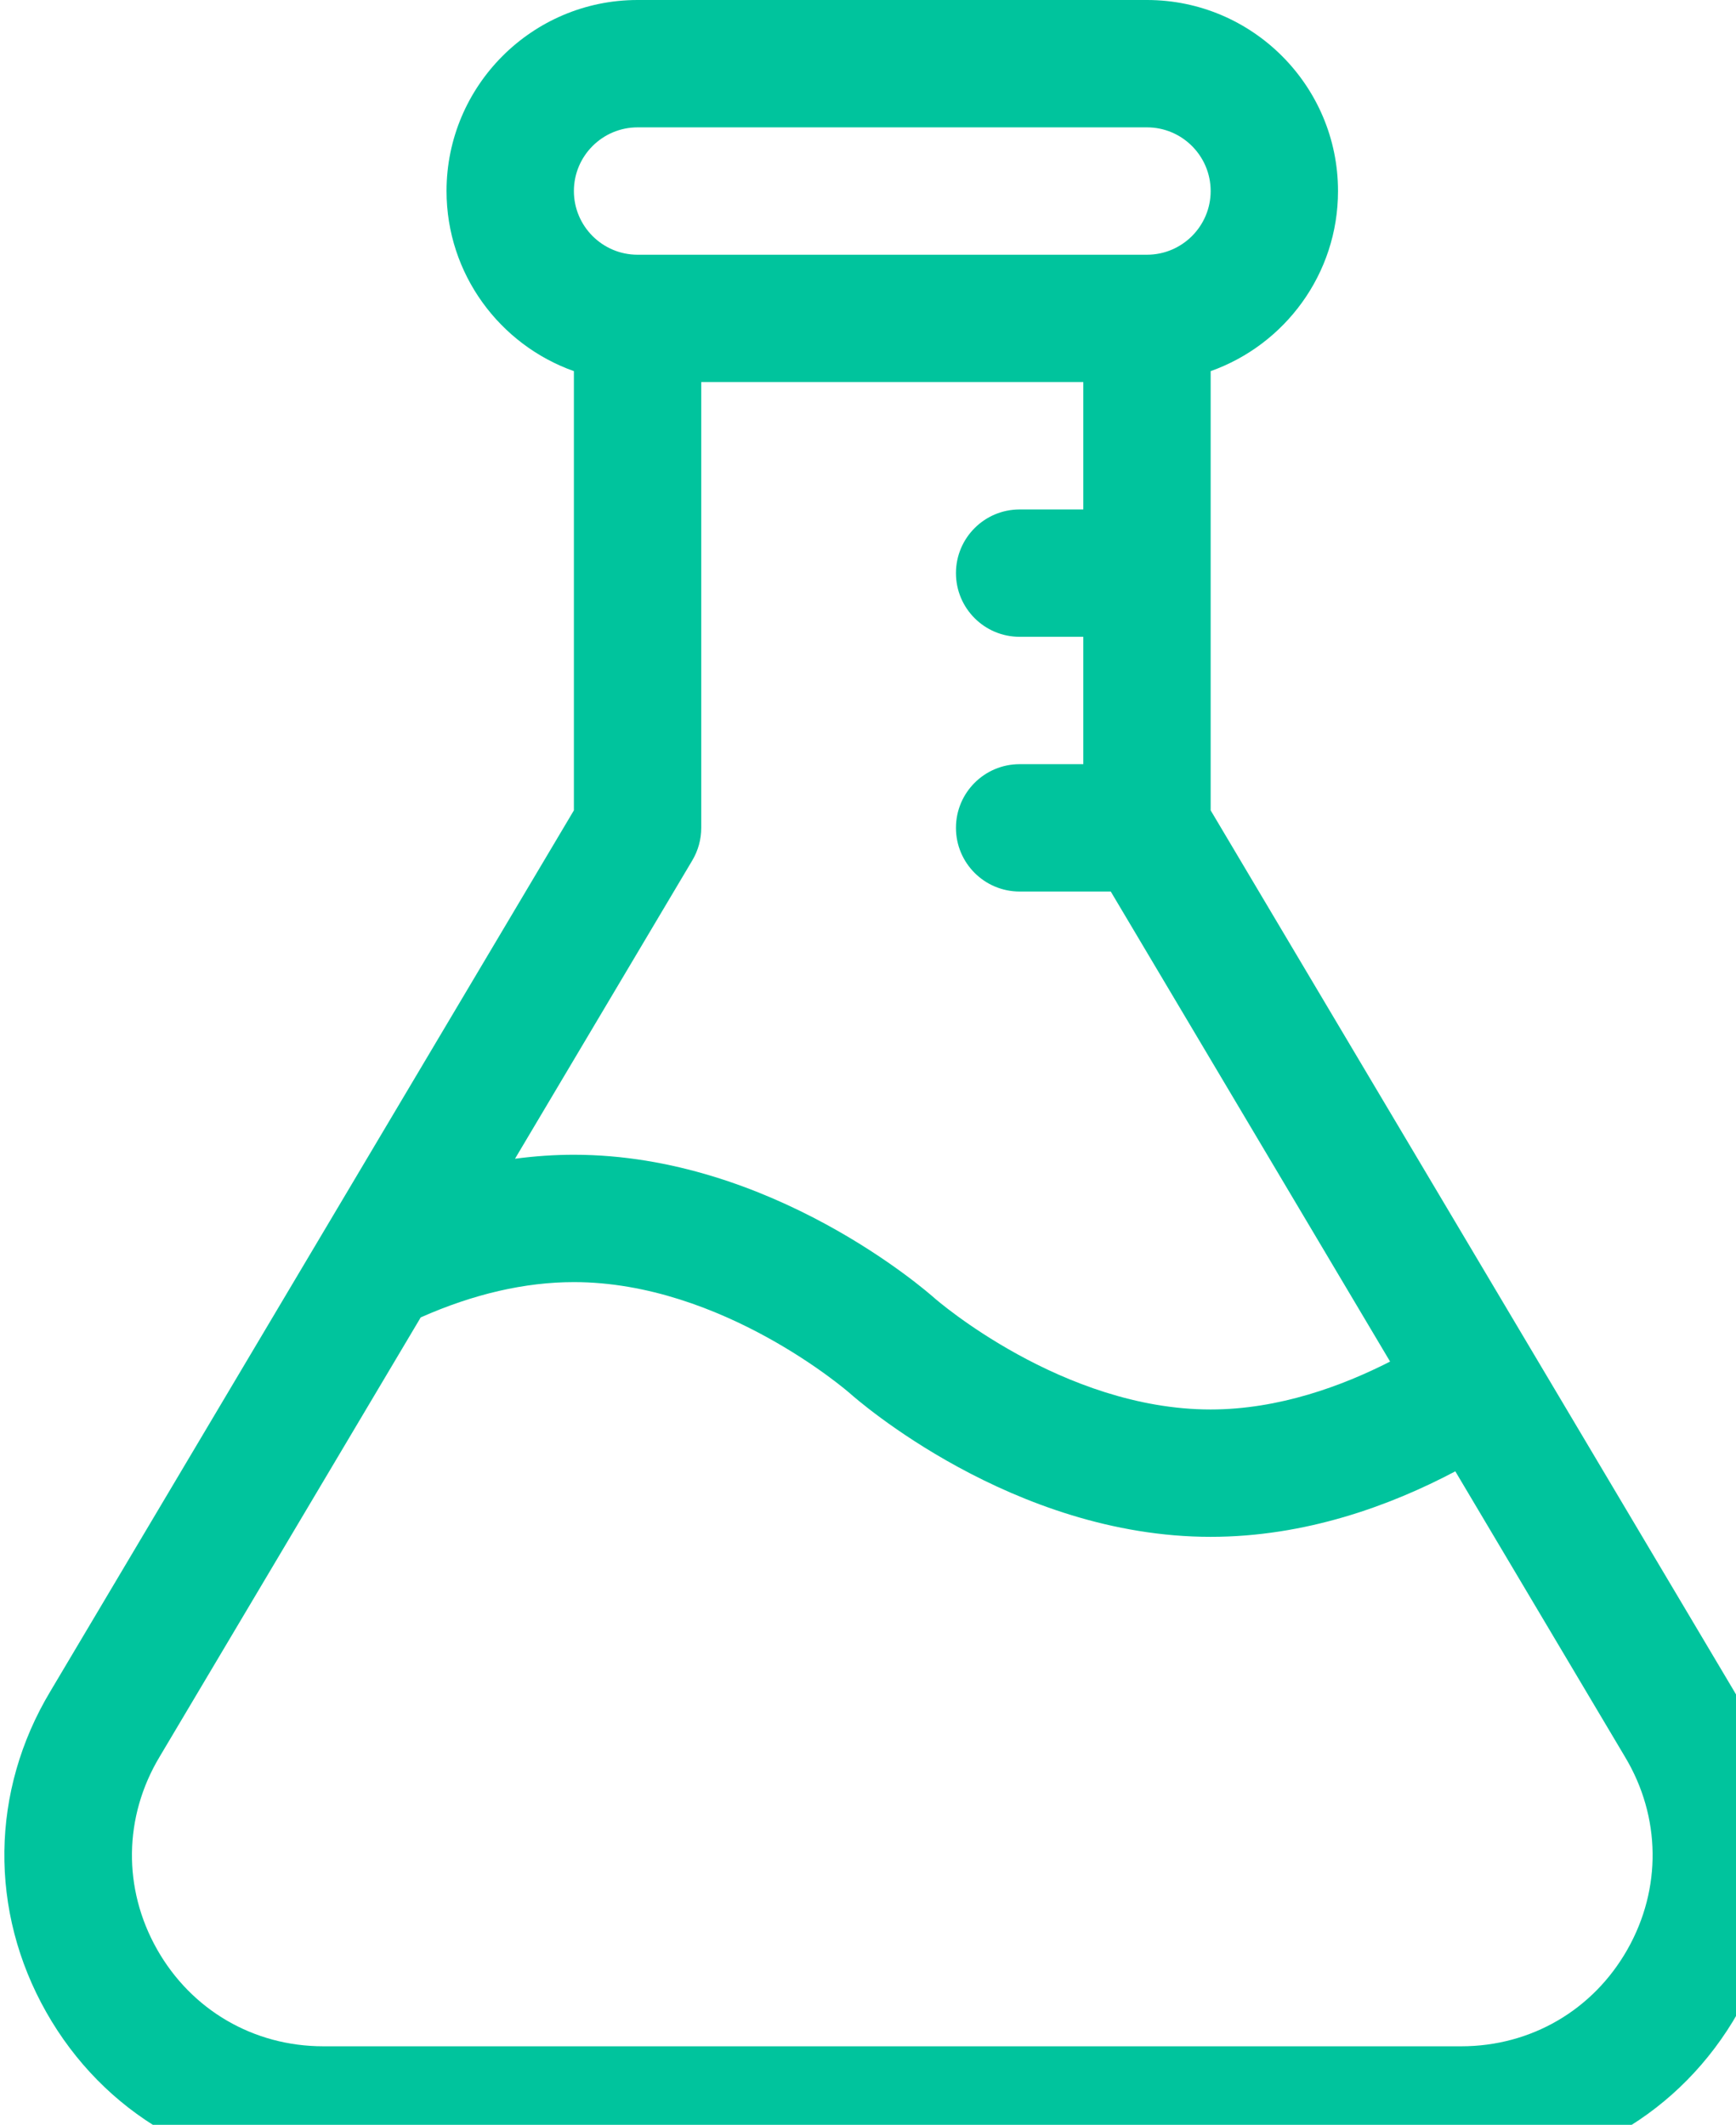 <?xml version="1.0" encoding="UTF-8" standalone="no"?>
<!-- Created with Inkscape (http://www.inkscape.org/) -->

<svg
   xmlns:dc="http://purl.org/dc/elements/1.1/"
   xmlns:cc="http://creativecommons.org/ns#"
   xmlns:rdf="http://www.w3.org/1999/02/22-rdf-syntax-ns#"
   xmlns:svg="http://www.w3.org/2000/svg"
   xmlns="http://www.w3.org/2000/svg"
   xmlns:sodipodi="http://sodipodi.sourceforge.net/DTD/sodipodi-0.dtd"
   xmlns:inkscape="http://www.inkscape.org/namespaces/inkscape"
   width="6.543mm"
   height="8.008mm"
   viewBox="0 0 6.543 8.008"
   version="1.1"
   id="svg6873"
   inkscape:version="0.92.5 (2060ec1f9f, 2020-04-08)"
   sodipodi:docname="erlenmeyerflask.svg">
  <defs
     id="defs6867" />
  <sodipodi:namedview
     id="base"
     pagecolor="#ffffff"
     bordercolor="#666666"
     borderopacity="1.0"
     inkscape:pageopacity="0.0"
     inkscape:pageshadow="2"
     inkscape:zoom="1.979899"
     inkscape:cx="15.945958"
     inkscape:cy="-75.704019"
     inkscape:document-units="mm"
     inkscape:current-layer="layer1"
     showgrid="false"
     inkscape:window-width="1920"
     inkscape:window-height="1052"
     inkscape:window-x="1920"
     inkscape:window-y="0"
     inkscape:window-maximized="1" />
  <g
     inkscape:label="Layer 1"
     inkscape:groupmode="layer"
     id="layer1"
     transform="translate(-94.247,-182.627)">
    <g
       id="g6832"
       transform="matrix(0.016,0,0,0.016,93.514,182.627)"
       style="fill:#00c49d;fill-opacity:1;stroke-width:16.917">
      <g
         id="g6748"
         style="fill:#00c49d;fill-opacity:1;stroke-width:16.917">
        <g
           id="g6746"
           style="fill:#00c49d;fill-opacity:1;stroke-width:16.917">
          <path
             id="path6744"
             d="M 454.352,398.431 331,190.879 V 87.42 C 348.459,81.228 361,64.555 361,45 361,20.187 340.813,0 316,0 H 196 c -24.813,0 -45,20.187 -45,45 0,19.555 12.541,36.228 30,42.42 V 190.879 L 57.659,398.413 C 43.574,421.889 43.217,450.128 56.706,473.952 70.196,497.776 94.594,512 121.972,512 h 268.055 c 27.378,0 51.776,-14.224 65.266,-38.048 13.486,-23.818 13.134,-52.049 -0.941,-75.521 z M 196,30 h 120 c 8.271,0 15,6.729 15,15 0,8.271 -6.729,15 -15,15 H 196 c -8.271,0 -15,-6.729 -15,-15 0,-8.271 6.729,-15 15,-15 z m 12.895,172.664 C 210.273,200.345 211,197.698 211,195 V 90 h 90 v 30 h -15 c -8.284,0 -15,6.716 -15,15 0,8.284 6.716,15 15,15 h 15 v 30 h -15 c -8.284,0 -15,6.716 -15,15 0,8.284 6.716,15 15,15 h 21.466 l 65.8,110.716 C 362.112,326.413 347.079,332 331,332 c -34.968,0 -64.739,-25.95 -65.036,-26.213 0,0 -10e-4,-10e-4 -0.002,-10e-4 C 264.139,304.162 227.422,272 181,272 c -4.587,0 -9.215,0.321 -13.872,0.94 z M 429.187,459.171 C 421.094,473.466 406.454,482 390.027,482 H 121.972 c -16.427,0 -31.066,-8.534 -39.16,-22.829 -8.093,-14.295 -7.88,-31.238 0.604,-45.377 L 144.917,310.312 C 157.353,304.799 169.477,302 181,302 c 34.968,0 64.74,25.951 65.006,26.186 1.545,1.38 38.384,33.814 84.994,33.814 22.25,0 42.237,-7.287 57.631,-15.43 l 39.953,67.224 c 0.011,0.018 0.021,0.036 0.032,0.054 8.451,14.085 8.665,31.028 0.571,45.323 z"
             inkscape:connector-curvature="0"
             style="fill:#00c49d;fill-opacity:1;stroke-width:16.917" />
        </g>
      </g>
      <g
         id="g6754"
         style="fill:#00c49d;fill-opacity:1;stroke-width:16.917">
        <g
           id="g6752"
           style="fill:#00c49d;fill-opacity:1;stroke-width:16.917" />
      </g>
      <g
         id="g6760"
         style="fill:#00c49d;fill-opacity:1;stroke-width:16.917">
        <g
           id="g6758"
           style="fill:#00c49d;fill-opacity:1;stroke-width:16.917" />
      </g>
      <g
         id="g6766"
         style="fill:#00c49d;fill-opacity:1;stroke-width:16.917">
        <g
           id="g6764"
           style="fill:#00c49d;fill-opacity:1;stroke-width:16.917" />
      </g>
      <g
         id="g6768"
         style="fill:#00c49d;fill-opacity:1;stroke-width:16.917" />
      <g
         id="g6770"
         style="fill:#00c49d;fill-opacity:1;stroke-width:16.917" />
      <g
         id="g6772"
         style="fill:#00c49d;fill-opacity:1;stroke-width:16.917" />
      <g
         id="g6774"
         style="fill:#00c49d;fill-opacity:1;stroke-width:16.917" />
      <g
         id="g6776"
         style="fill:#00c49d;fill-opacity:1;stroke-width:16.917" />
      <g
         id="g6778"
         style="fill:#00c49d;fill-opacity:1;stroke-width:16.917" />
      <g
         id="g6780"
         style="fill:#00c49d;fill-opacity:1;stroke-width:16.917" />
      <g
         id="g6782"
         style="fill:#00c49d;fill-opacity:1;stroke-width:16.917" />
      <g
         id="g6784"
         style="fill:#00c49d;fill-opacity:1;stroke-width:16.917" />
      <g
         id="g6786"
         style="fill:#00c49d;fill-opacity:1;stroke-width:16.917" />
      <g
         id="g6788"
         style="fill:#00c49d;fill-opacity:1;stroke-width:16.917" />
      <g
         id="g6790"
         style="fill:#00c49d;fill-opacity:1;stroke-width:16.917" />
      <g
         id="g6792"
         style="fill:#00c49d;fill-opacity:1;stroke-width:16.917" />
      <g
         id="g6794"
         style="fill:#00c49d;fill-opacity:1;stroke-width:16.917" />
      <g
         id="g6796"
         style="fill:#00c49d;fill-opacity:1;stroke-width:16.917" />
    </g>
  </g>
</svg>
